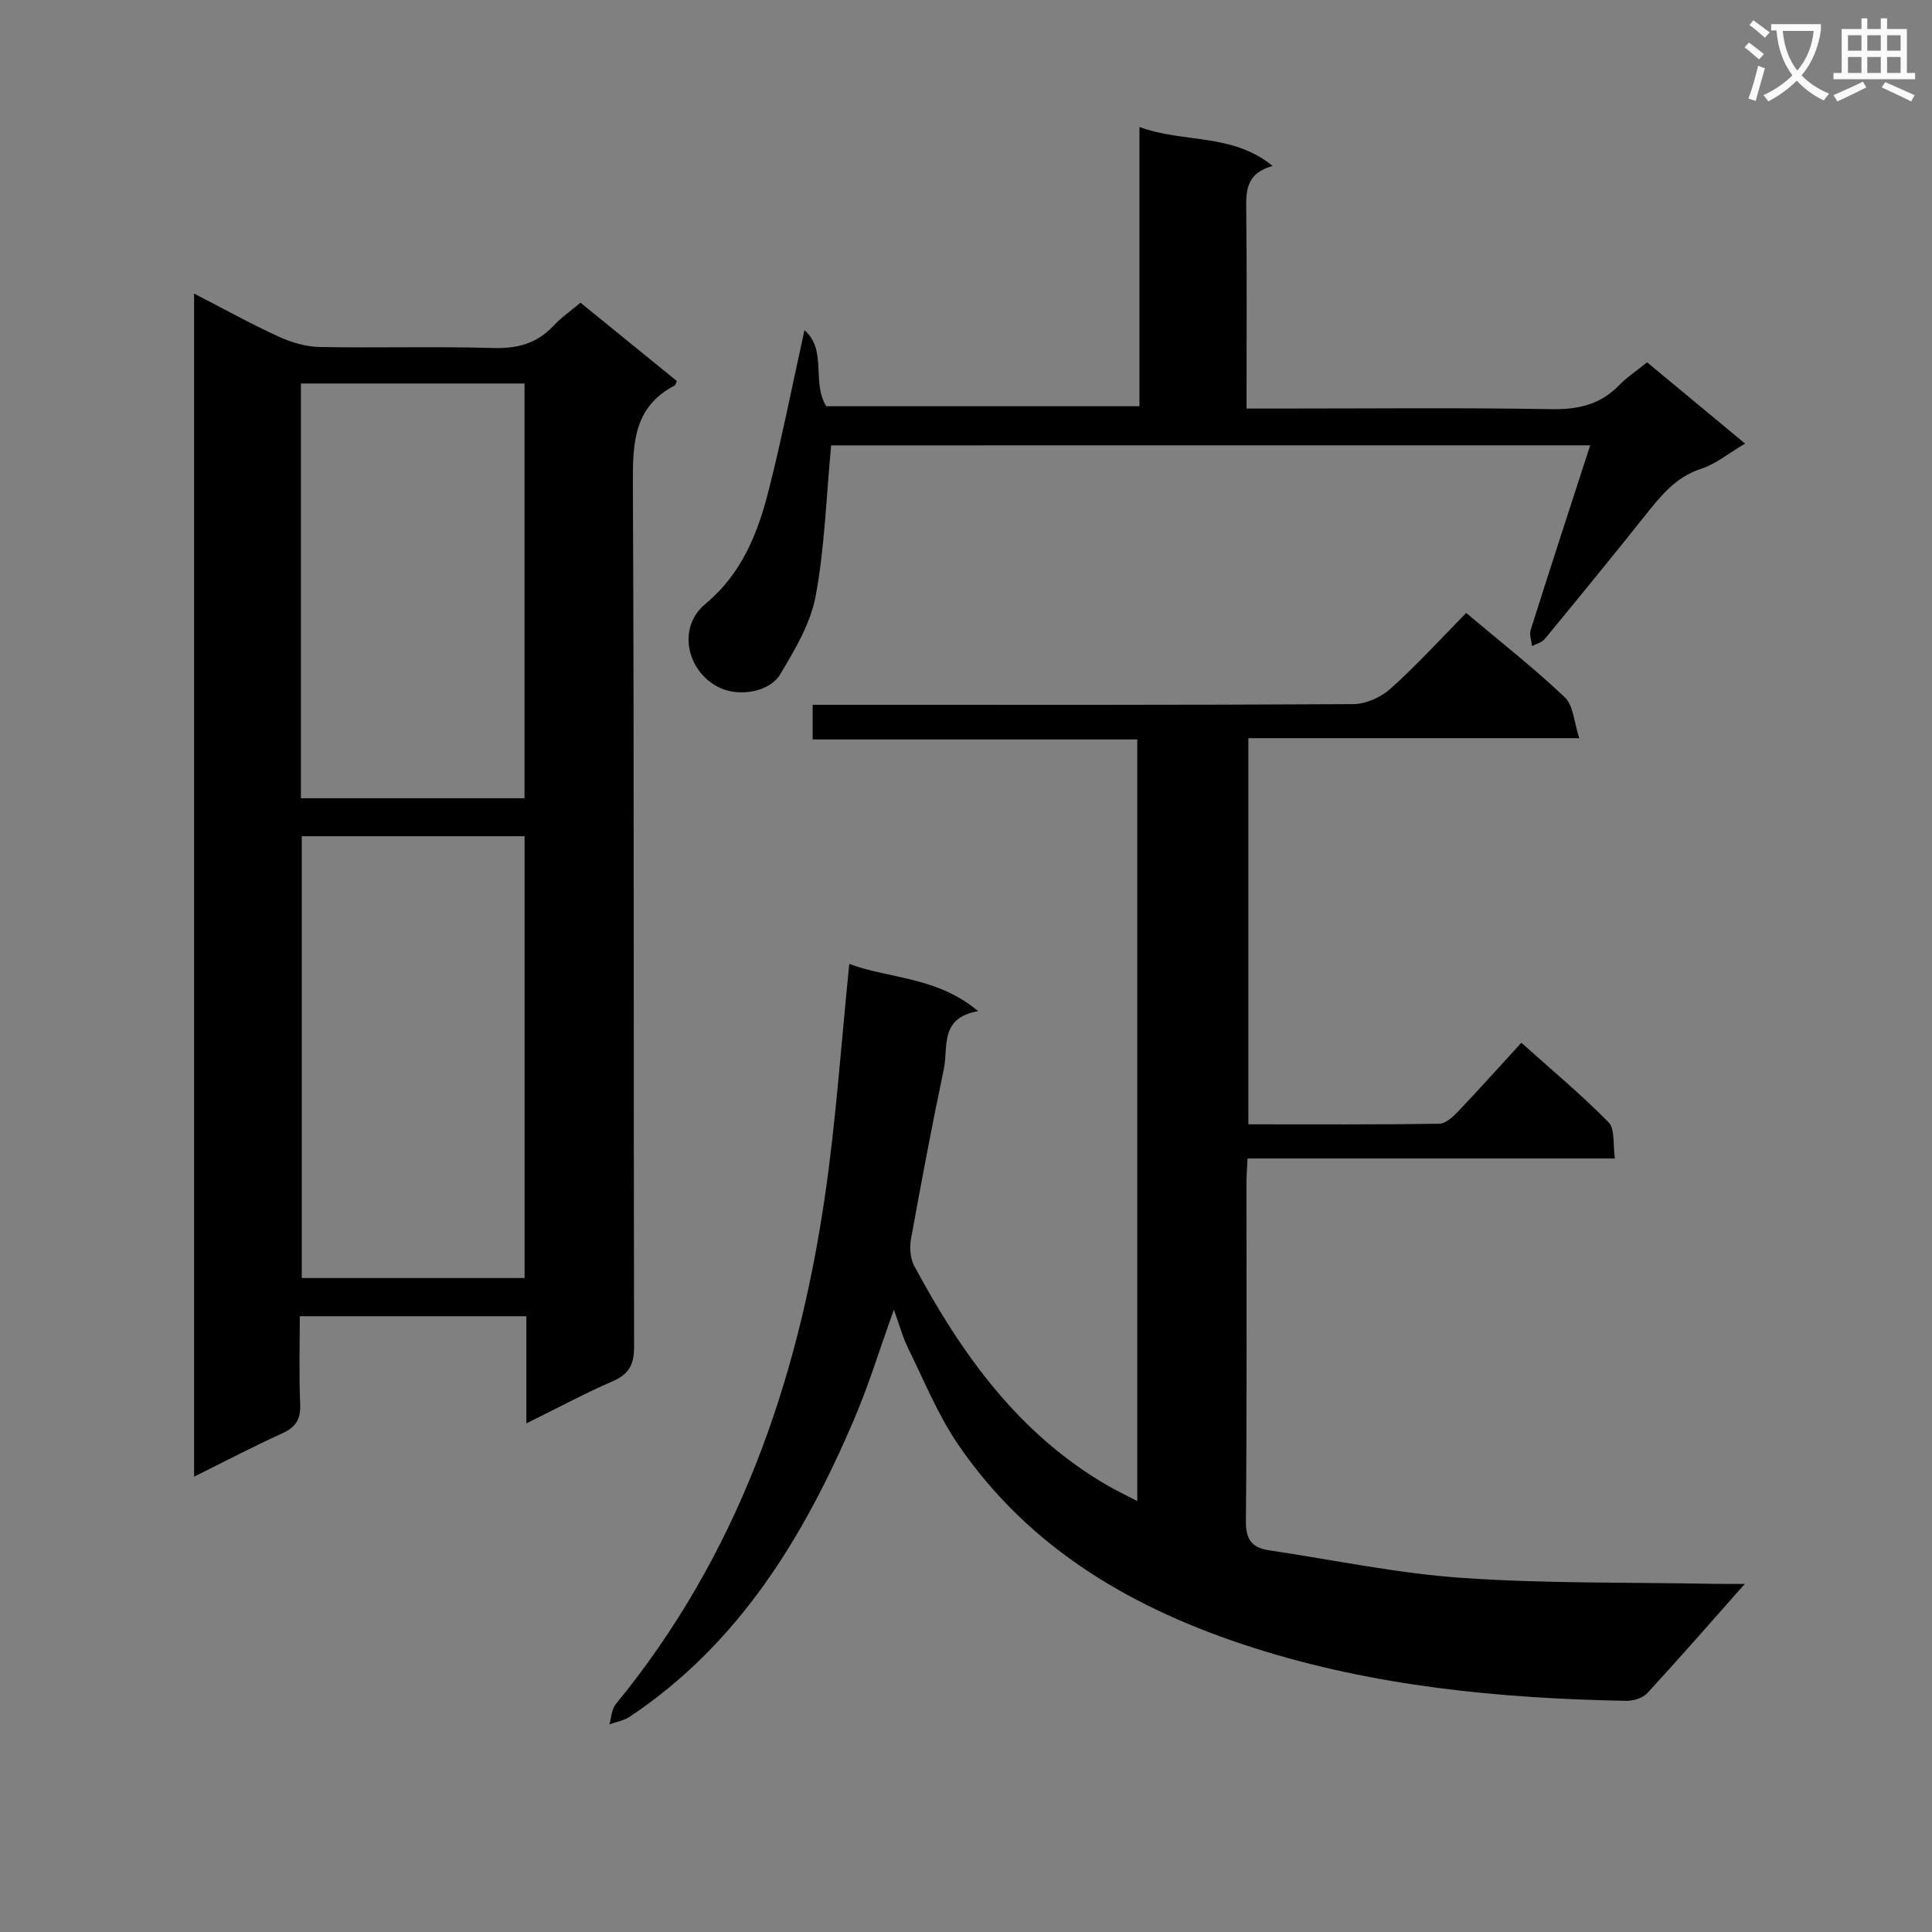 <svg enable-background="new 0 0 400 400" viewBox="0 0 400 400" xmlns="http://www.w3.org/2000/svg"><rect x="0" y="0" width="400" height="400" fill="#808080" stroke="none"/><path d="m362.1 8.8c1.1.8 2.1 1.6 3.1 2.4l-1 1.1c-1.3-1.1-2.3-2-3-2.5zm1.9 4.8c.5.2.9.4 1.4.5-.6 2.3-1.3 4.5-1.9 6.8l-1.5-.5c.8-2.1 1.4-4.3 2-6.8zm-1-9.4c1.3.9 2.4 1.8 3.4 2.5l-1 1.1c-1.4-1.2-2.4-2.1-3.2-2.6zm3.7 2.2v-1.4h10.3v1.2c-.5 3.6-1.8 6.8-4 9.4 1.5 1.6 3.4 2.8 5.7 3.8-.3.4-.7.8-1.1 1.4-2.3-1.1-4.1-2.5-5.6-4.1-1.6 1.6-3.6 3.1-5.9 4.3-.3-.5-.7-.9-1-1.3 2.4-1.1 4.4-2.5 6-4.1-1.9-2.5-3-5.6-3.3-9.3h-1.1zm8.8 0h-6.4c.3 3.3 1.3 6 3 8.2 2-2.3 3.1-5.1 3.4-8.2z" fill="#fafafb"/><path d="m385.3 3.8h1.3v2.2h2.8v-2.2h1.3v2.2h4.1v9.1h1.7v1.3h-16.9v-1.3h1.7v-9.1h4.1v-2.2zm.4 13.1.7 1.2c-1.8.9-3.8 1.9-6 2.9-.2-.4-.5-.8-.8-1.3 2.3-1 4.3-1.9 6.1-2.8zm-3.1-6.4h2.8v-3.2h-2.8zm0 4.6h2.8v-3.3h-2.8zm4-4.6h2.8v-3.2h-2.8zm0 4.6h2.8v-3.3h-2.8zm3.7 1.9c2.1.9 4.1 1.8 6.1 2.7l-.7 1.3c-2.2-1.1-4.2-2-6.1-2.9zm3.2-9.7h-2.8v3.2h2.8zm-2.8 7.8h2.8v-3.3h-2.8z" fill="#fafafb"/><g fill="#010000"><path d="m361.24 327.93c-7.32 8.26-13.65 15.53-20.18 22.61-.94 1.02-2.87 1.62-4.33 1.6-26.18-.49-52.15-2.98-77.2-10.98-24.58-7.84-46.34-20.31-61.24-42.21-4.16-6.12-6.99-13.16-10.29-19.85-1.08-2.18-1.71-4.58-2.93-7.95-2.97 8.27-5.21 15.62-8.21 22.64-10.39 24.34-23.8 46.5-46.45 61.62-1.23.82-2.82 1.08-4.25 1.61.42-1.41.46-3.13 1.32-4.18 25.14-30.63 37.66-66.51 43.3-105.09 2.31-15.75 3.37-31.69 5.06-48.18 8.34 3.11 18.19 2.61 26.67 9.78-8.06 1.39-6.15 7.46-7.09 11.93-2.46 11.69-4.67 23.43-6.8 35.18-.32 1.79-.18 4.06.65 5.61 9.8 18.25 21.59 34.8 40.02 45.48 1.83 1.06 3.74 1.96 6.17 3.23 0-52.87 0-105.05 0-157.69-22.4 0-44.65 0-67.21 0 0-2.5 0-4.55 0-7.17h5.44c35.5 0 70.99.07 106.49-.14 2.61-.02 5.73-1.42 7.71-3.19 5.42-4.87 10.35-10.28 15.67-15.68 7.11 5.99 14.06 11.43 20.44 17.48 1.77 1.68 1.87 5.12 2.97 8.44-23.55 0-45.83 0-68.51 0v79.95c13.29 0 26.41.08 39.53-.12 1.34-.02 2.87-1.47 3.95-2.6 4.24-4.45 8.34-9.04 13.04-14.17 6.17 5.53 12.39 10.71 18.05 16.46 1.37 1.39.88 4.62 1.32 7.5-25.56 0-50.5 0-76.06 0-.09 1.97-.22 3.55-.22 5.14-.01 23.33.1 46.66-.12 69.99-.04 3.84 1.34 5.48 4.78 5.99 13.29 1.98 26.53 4.78 39.9 5.71 17.25 1.2 34.6.9 51.91 1.23 1.8.05 3.59.02 6.7.02z"/><path d="m108.98 294.7c0-7.96 0-14.9 0-22.19-15.58 0-30.82 0-46.91 0 0 6.01-.19 12.1.08 18.17.14 3.12-.88 4.79-3.72 6.08-6.01 2.73-11.86 5.8-18.25 8.97 0-81.9 0-163.09 0-244.95 6.07 3.12 11.68 6.24 17.5 8.91 2.61 1.2 5.62 2.09 8.47 2.15 11.99.23 23.99-.14 35.97.21 5.01.15 9.04-.92 12.47-4.6 1.56-1.68 3.5-3.02 5.59-4.78 6.78 5.51 13.42 10.91 19.96 16.22-.29.63-.32.85-.43.91-8.4 4.36-8.72 11.74-8.68 20.13.28 59.63.11 119.26.25 178.89.01 3.71-1.05 5.68-4.43 7.15-5.76 2.5-11.3 5.48-17.87 8.73zm-46.5-121.57v91.47h46.13c0-30.69 0-61.05 0-91.47-15.53 0-30.66 0-46.13 0zm46.12-7.86c0-28.9 0-57.44 0-85.87-15.65 0-30.89 0-46.3 0v85.87z"/><path d="m172.08 92.21c-1.03 10.86-1.34 21.21-3.22 31.26-1.06 5.65-4.29 11.05-7.31 16.11-2.23 3.73-8.42 4.67-12.35 2.9-6.97-3.15-9.13-12.47-3.19-17.41 7.58-6.31 10.86-14.6 13.12-23.49 2.73-10.71 4.85-21.57 7.43-33.22 4.74 4.17 1.42 10.67 4.5 15.75h64.85c0-19.14 0-38.05 0-57.82 9.18 3.39 19.11 1.19 27.57 8.06-5.78 1.63-5.5 5.54-5.45 9.64.14 13.3.05 26.61.05 40.6h6.22c18.99 0 37.98-.2 56.97.12 5.51.09 10.05-.95 13.92-4.93 1.61-1.65 3.58-2.95 5.82-4.77 6.63 5.5 13.2 10.95 20.29 16.83-3.44 2.03-6.09 4.25-9.13 5.23-5.31 1.72-8.36 5.65-11.58 9.68-6.84 8.58-13.78 17.07-20.76 25.54-.6.73-1.75 1-2.64 1.48-.11-1.12-.6-2.36-.28-3.35 3.99-12.62 8.1-25.21 12.32-38.22-53.08.01-105.32.01-157.15.01z"/></g></svg>
